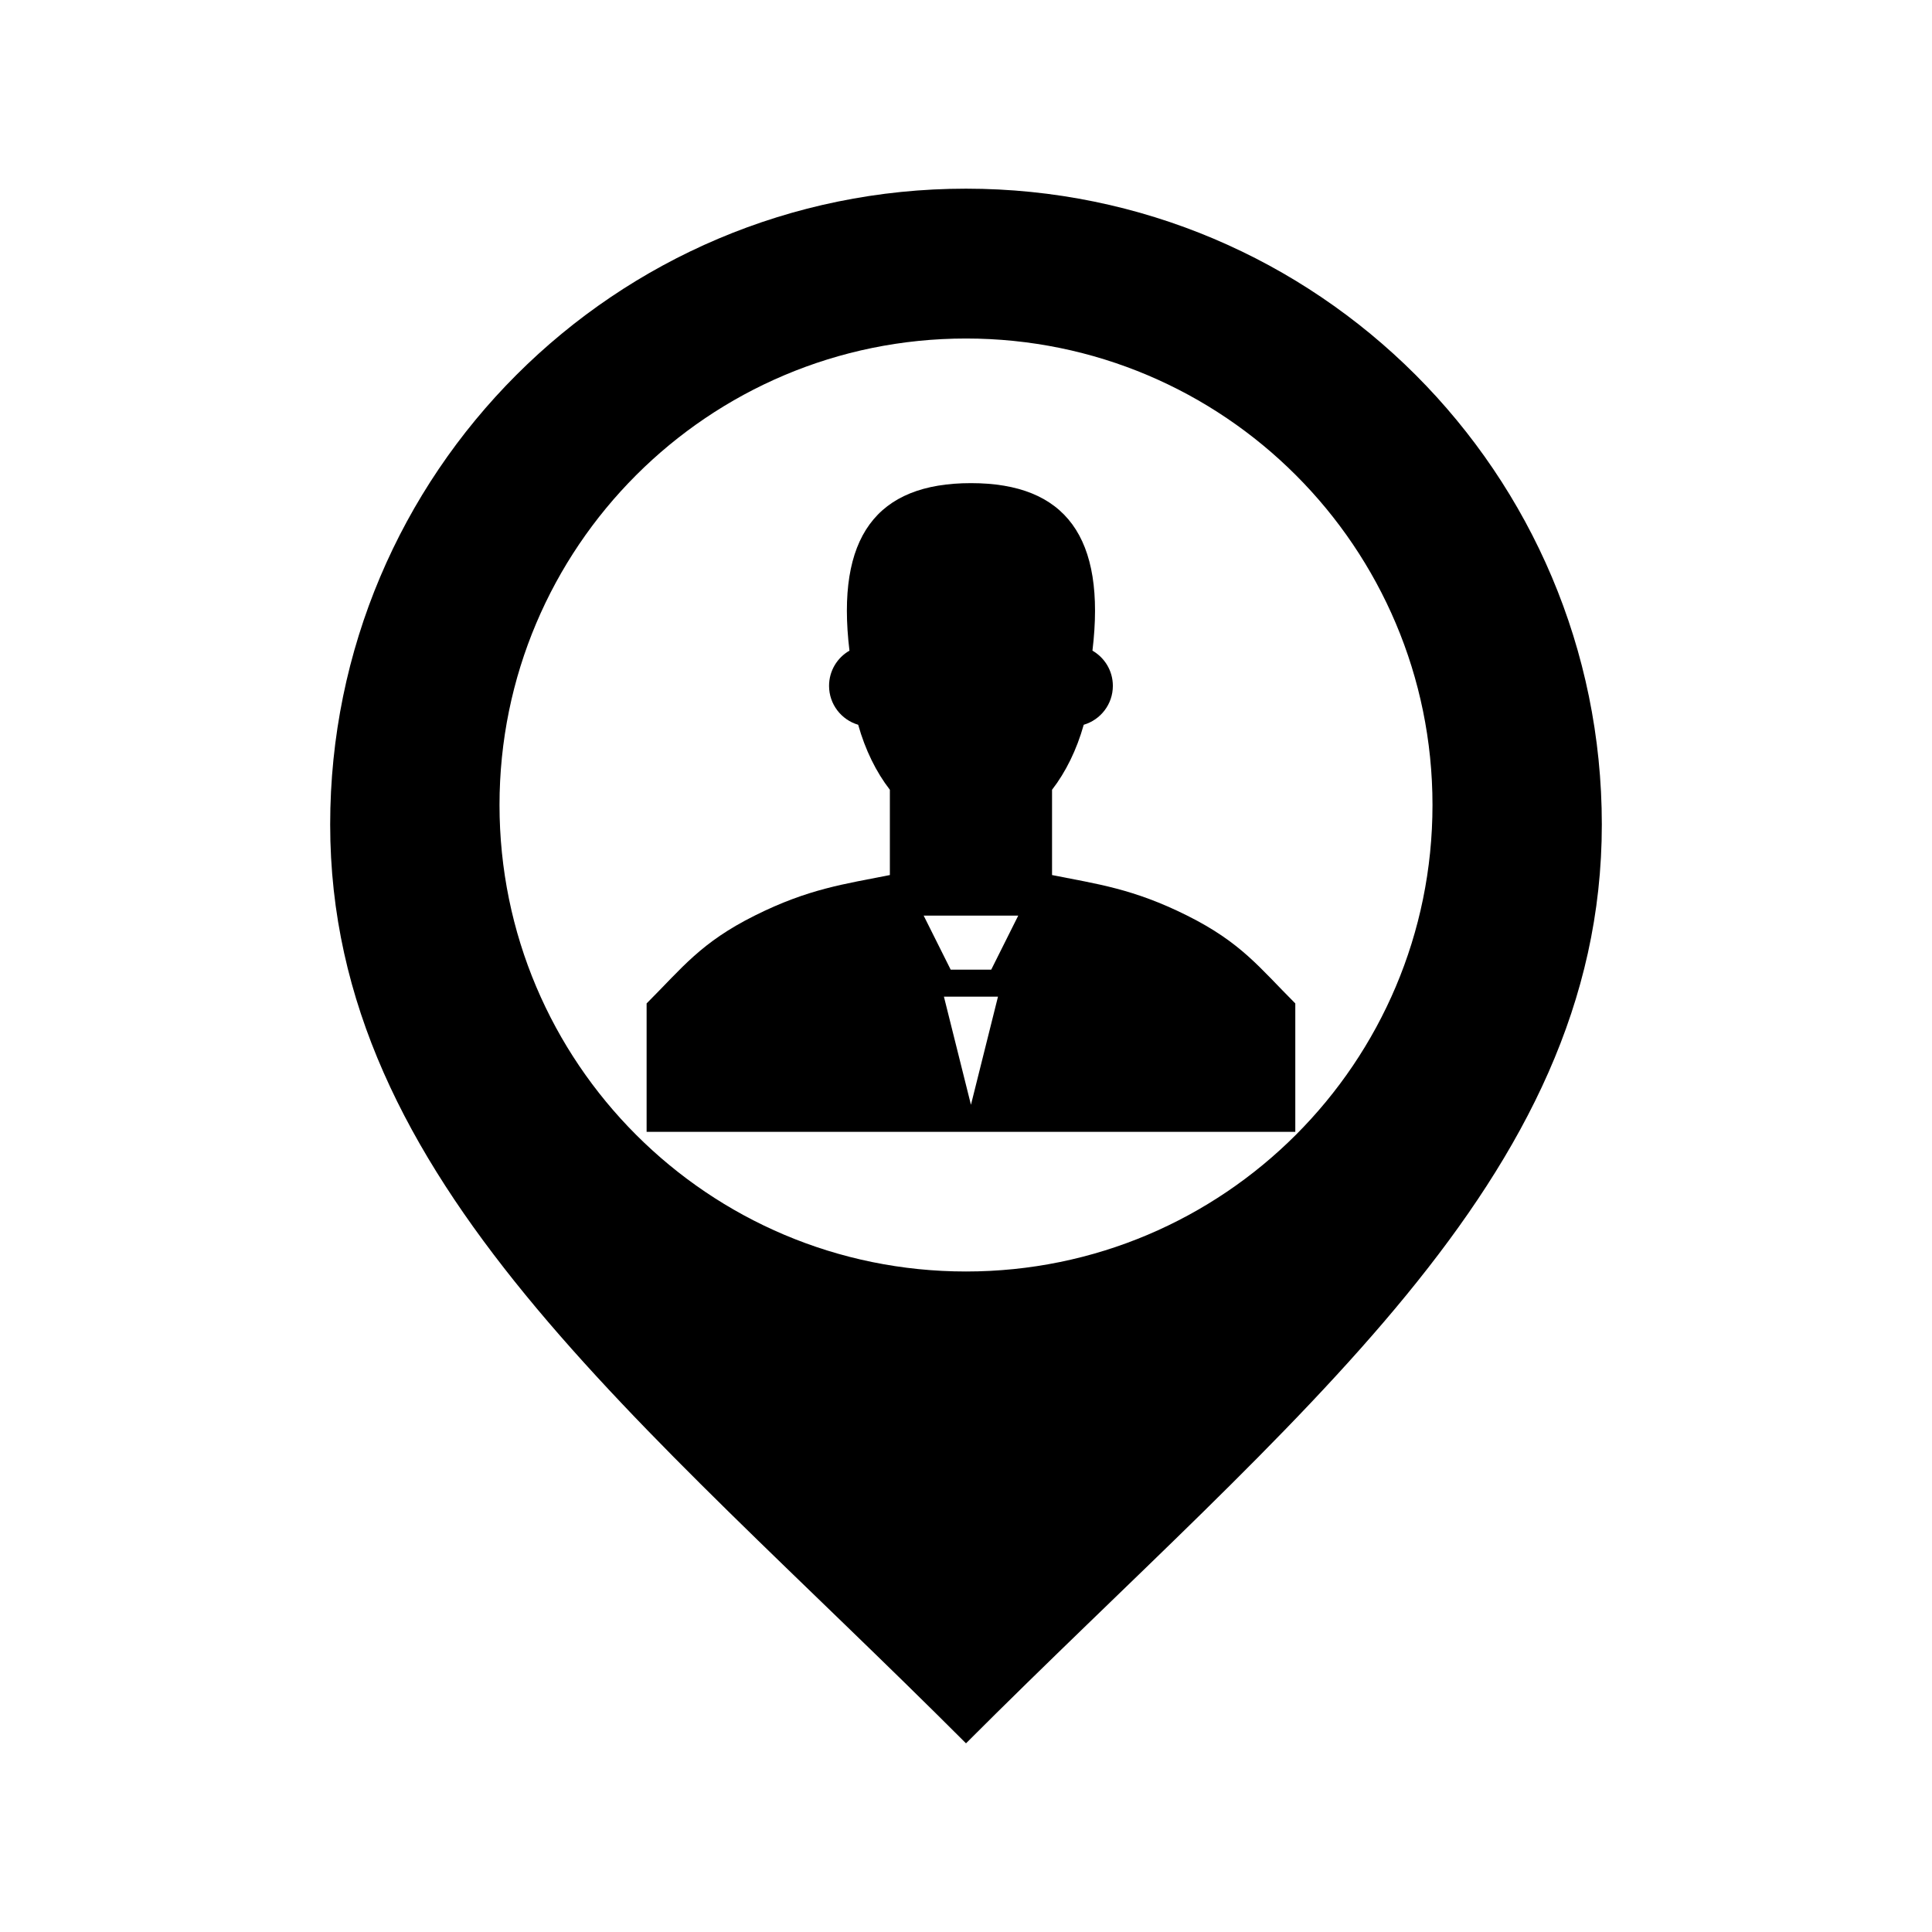 <svg
   
   xmlns:cc="http://creativecommons.org/ns#"
   xmlns:rdf="http://www.w3.org/1999/02/22-rdf-syntax-ns#"
   xmlns:svg="http://www.w3.org/2000/svg"
   xmlns="http://www.w3.org/2000/svg"
   xmlns:sodipodi="http://sodipodi.sourceforge.net/DTD/sodipodi-0.dtd"
   xmlns:inkscape="http://www.inkscape.org/namespaces/inkscape"
   version="1.1"
   x="0px"
   y="0px"
   width="512px"
   height="512px"
   viewBox="0 0 512 512"
   enable-background="new 0 0 512 512"
   
   id="svg2"
   
   sodipodi:docname="car_dealer.svg"><defs
   id="defs7" /><sodipodi:namedview
   pagecolor="#ffffff"
   bordercolor="#666666"
   borderopacity="1"
   objecttolerance="10"
   gridtolerance="10"
   guidetolerance="10"
   inkscape:pageopacity="0"
   inkscape:pageshadow="2"
   inkscape:window-width="913"
   inkscape:window-height="1041"
   id="namedview5"
   showgrid="false"
   inkscape:zoom="0.76171875"
   inkscape:cx="249.14118"
   inkscape:cy="346.15198"
   inkscape:window-x="2911"
   inkscape:window-y="0"
   inkscape:window-maximized="0"
   inkscape:current-layer="svg2" />
<path
   id="location-5-icon"
   d="M256,50c-93.061,0-168.5,75.44-168.5,168.5C87.5,313,169.43,375.333,256,462  c86.57-86.667,168.5-149,168.5-243.5C424.5,125.44,349.061,50,256,50z M256,336.958c-68.275,0-123.624-55.349-123.624-123.624  c0-68.276,55.349-123.625,123.624-123.625c68.276,0,123.625,55.348,123.625,123.625C379.625,281.609,324.276,336.958,256,336.958z" />
<path
   id="path4895"
   d="m 257.313,128.036 c 25.07,0 35.814,14.326 32.198,44.395 3.231,1.853 5.407,5.335 5.407,9.326 0,4.884 -3.258,9.006 -7.72,10.313 -1.864,6.643 -4.758,12.523 -8.397,17.228 l 0,22.599 c 11.938,2.388 21.488,3.582 35.814,10.744 14.325,7.163 19.101,13.729 28.651,23.279 l 0,34.023 -171.908,0 0,-34.023 c 9.55,-9.55 14.326,-16.116 28.651,-23.279 14.326,-7.163 23.876,-8.357 35.814,-10.744 l 0,-22.599 c -3.639,-4.704 -6.533,-10.585 -8.397,-17.228 -4.461,-1.307 -7.72,-5.429 -7.72,-10.313 0,-3.991 2.176,-7.474 5.407,-9.326 -3.616,-30.069 7.128,-44.395 32.198,-44.395 z m -12.535,114.605 7.163,14.326 10.744,0 7.163,-14.326 -25.07,0 z m 5.372,21.488 7.163,28.652 7.163,-28.652 -14.325,0 z"
   inkscape:connector-curvature="0"
   style="fill:#000000;fill-opacity:1;stroke-width:0.2;stroke-linejoin:round" /></svg>
